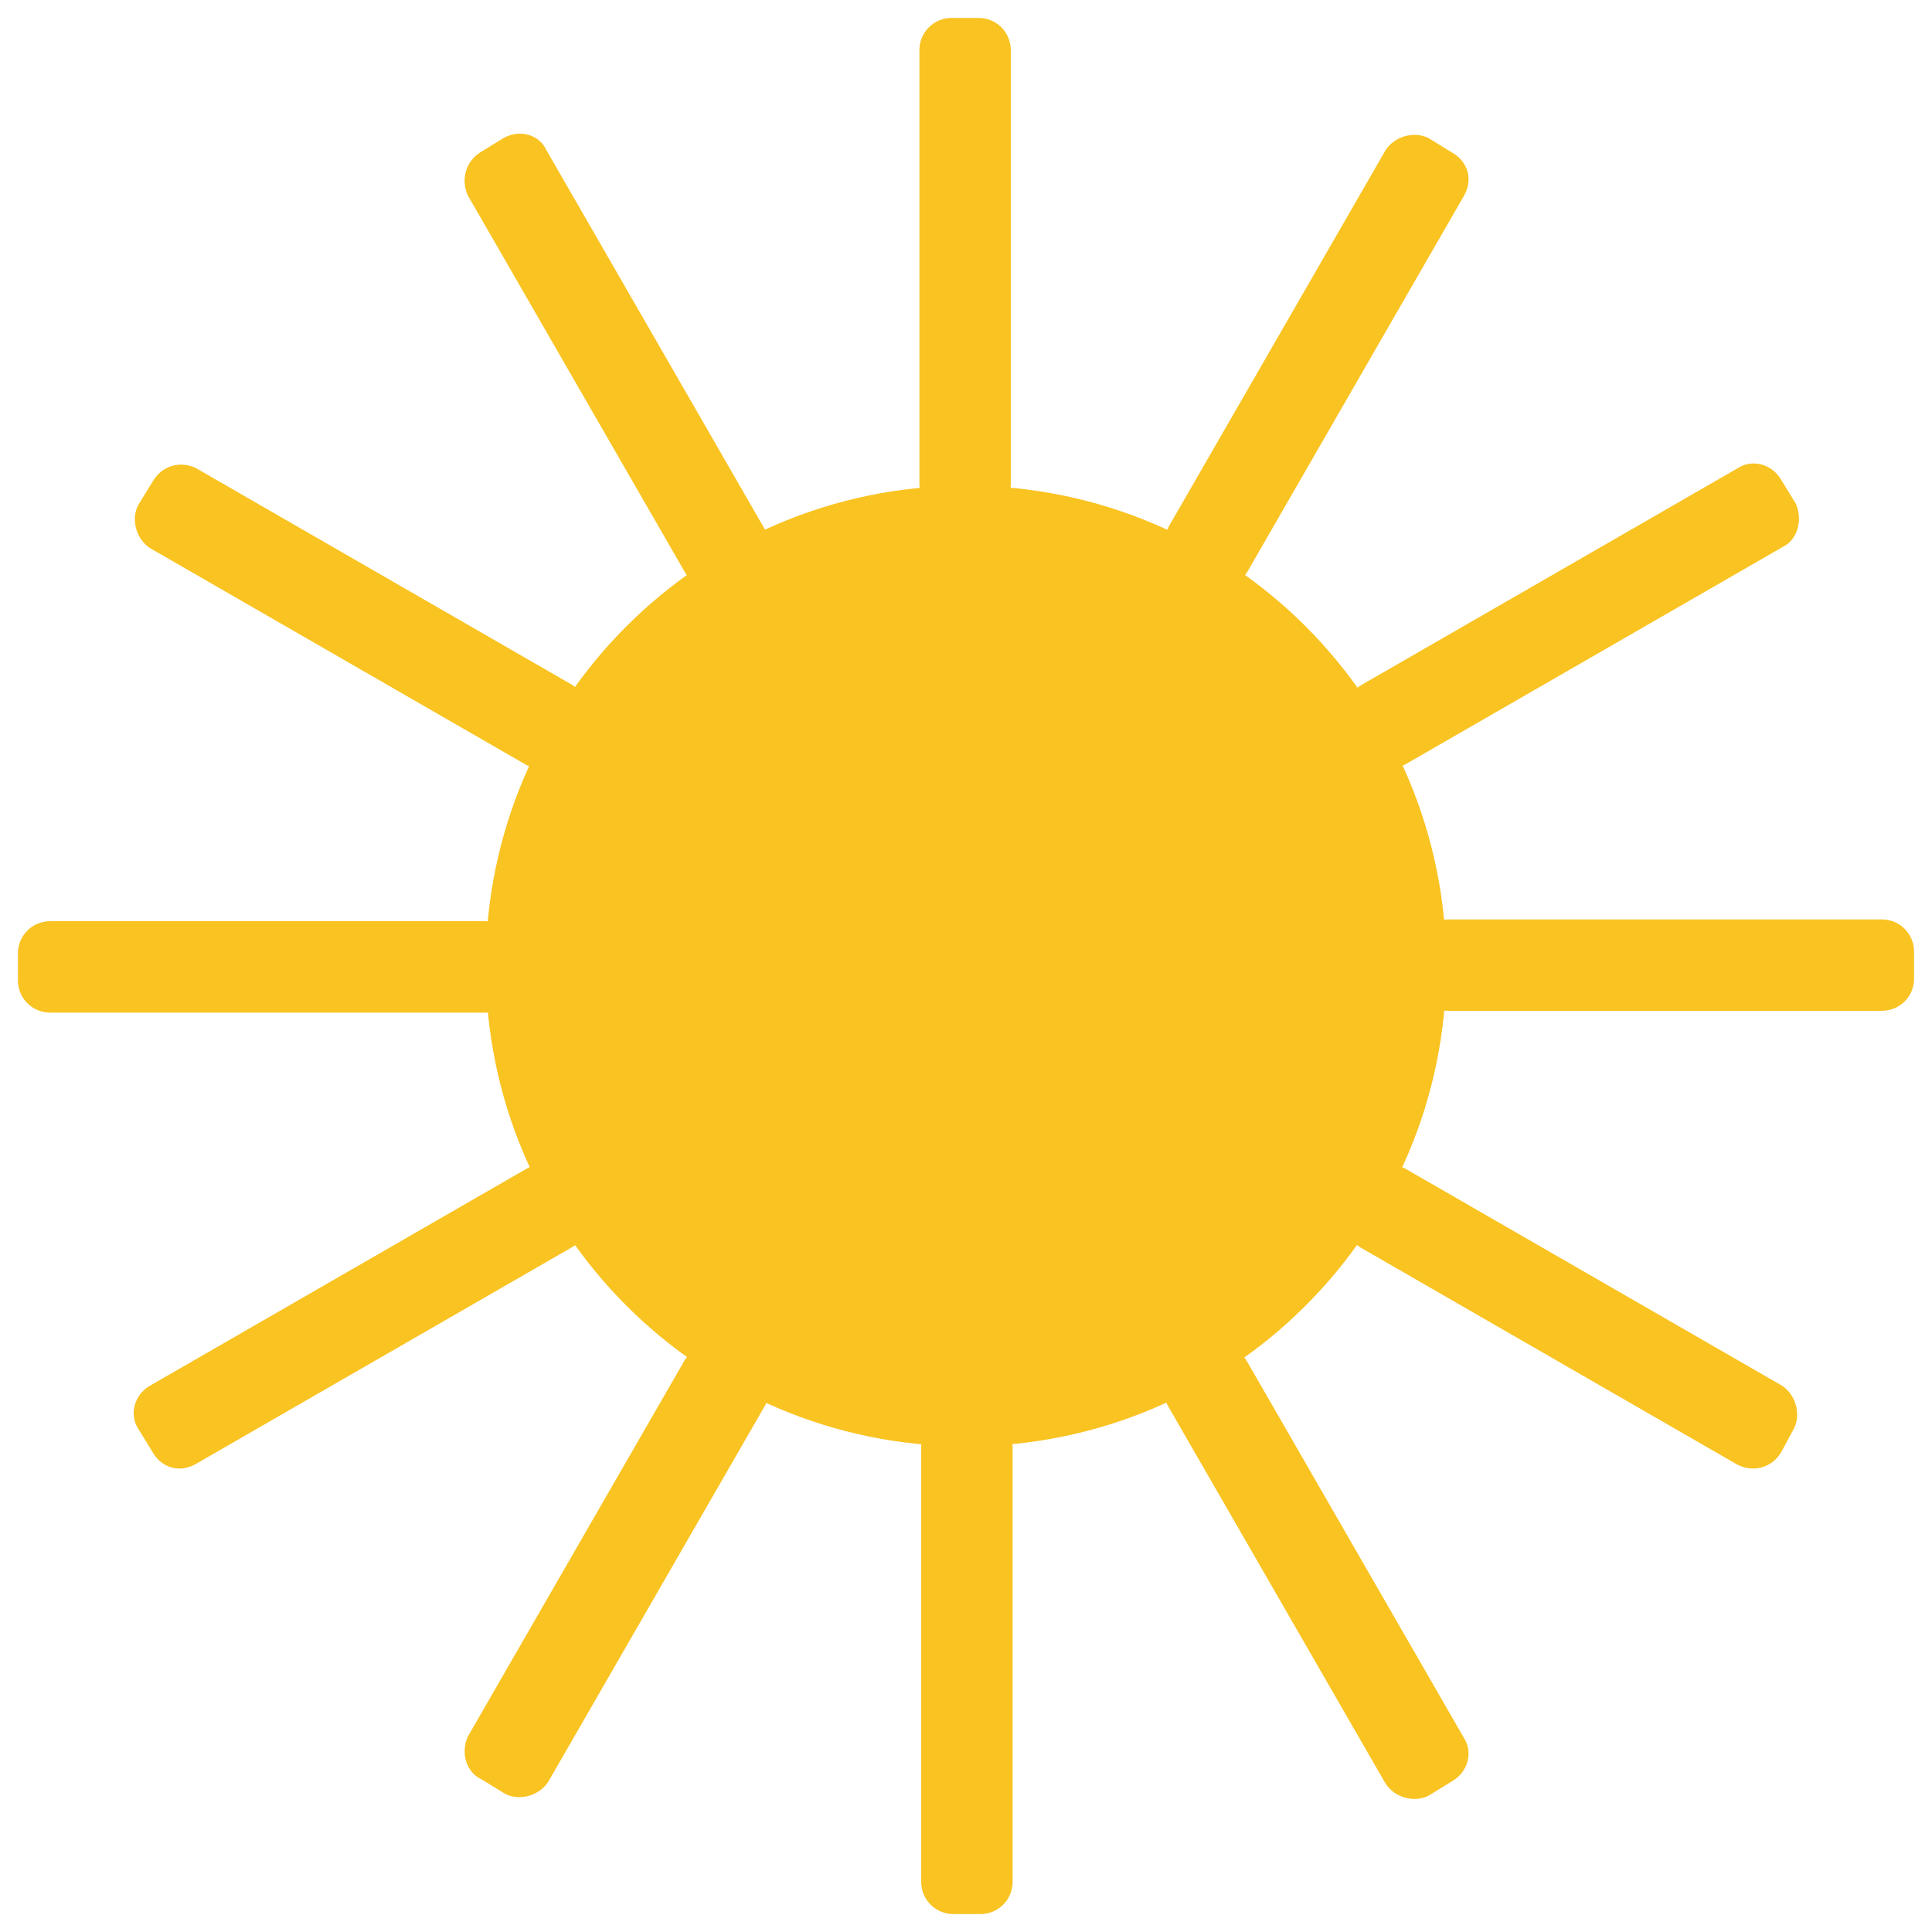 <svg width="90" height="90" viewBox="0 0 90 90" fill="none" xmlns="http://www.w3.org/2000/svg">
<path d="M45 67.375C57.357 67.375 67.374 57.357 67.374 45C67.374 32.643 57.357 22.625 45 22.625C32.642 22.625 22.625 32.643 22.625 45C22.625 57.357 32.642 67.375 45 67.375Z" fill="#F9C321"/>
<path d="M47.087 2.338V22.542C47.087 23.377 46.42 24.045 45.585 24.045H44.332C43.498 24.045 42.83 23.377 42.83 22.542V2.338C42.83 1.503 43.498 0.835 44.332 0.835H45.585C46.42 0.835 47.087 1.503 47.087 2.338Z" fill="#F9C321"/>
<path d="M25.464 7.013L35.566 24.546C35.983 25.213 35.733 26.132 34.981 26.549L33.896 27.217C33.228 27.635 32.31 27.384 31.892 26.633L21.79 9.1C21.456 8.349 21.707 7.514 22.375 7.097L23.46 6.429C24.212 6.011 25.13 6.262 25.464 7.013Z" fill="#F9C321"/>
<path d="M9.1 21.79L26.633 31.892C27.3 32.31 27.551 33.228 27.217 33.896L26.549 35.065C26.132 35.733 25.213 35.983 24.545 35.649L7.013 25.547C6.345 25.13 6.095 24.212 6.429 23.544L7.096 22.458C7.514 21.707 8.349 21.456 9.1 21.79Z" fill="#F9C321"/>
<path d="M2.338 42.913H22.625C23.46 42.913 24.128 43.581 24.128 44.416V45.668C24.128 46.503 23.46 47.171 22.625 47.171H2.338C1.503 47.171 0.835 46.503 0.835 45.668V44.416C0.835 43.581 1.503 42.913 2.338 42.913Z" fill="#F9C321"/>
<path d="M7.013 64.536L24.546 54.434C25.213 54.017 26.132 54.267 26.549 55.018L27.217 56.104C27.635 56.772 27.384 57.69 26.633 58.108L9.1 68.21C8.349 68.627 7.514 68.376 7.097 67.625L6.429 66.54C6.011 65.872 6.262 64.954 7.013 64.536Z" fill="#F9C321"/>
<path d="M21.791 80.9L31.893 63.367C32.31 62.7 33.228 62.449 33.896 62.783L35.065 63.451C35.733 63.868 35.984 64.787 35.65 65.455L25.548 82.987C25.13 83.655 24.212 83.906 23.544 83.572L22.459 82.904C21.707 82.57 21.457 81.651 21.791 80.9Z" fill="#F9C321"/>
<path d="M42.913 87.662V67.375C42.913 66.54 43.581 65.872 44.416 65.872H45.668C46.503 65.872 47.171 66.54 47.171 67.375V87.662C47.171 88.497 46.503 89.165 45.668 89.165H44.416C43.581 89.165 42.913 88.497 42.913 87.662Z" fill="#F9C321"/>
<path d="M64.536 83.071L54.434 65.538C54.017 64.87 54.267 63.952 55.018 63.535L56.104 62.867C56.772 62.449 57.69 62.7 58.108 63.451L68.21 80.984C68.627 81.651 68.376 82.57 67.625 82.987L66.54 83.655C65.872 83.989 64.954 83.739 64.536 83.071Z" fill="#F9C321"/>
<path d="M80.9 68.21L63.367 58.108C62.7 57.69 62.449 56.772 62.783 56.104L63.451 55.019C63.868 54.351 64.787 54.1 65.455 54.434L82.987 64.536C83.655 64.954 83.906 65.872 83.572 66.54L82.987 67.626C82.57 68.377 81.651 68.627 80.9 68.21Z" fill="#F9C321"/>
<path d="M87.662 47.087H67.458C66.624 47.087 65.956 46.42 65.956 45.585V44.332C65.956 43.498 66.624 42.83 67.458 42.83H87.662C88.497 42.83 89.165 43.498 89.165 44.332V45.585C89.165 46.42 88.497 47.087 87.662 47.087Z" fill="#F9C321"/>
<path d="M83.071 25.464L65.538 35.566C64.87 35.983 63.952 35.733 63.535 34.981L62.867 33.896C62.449 33.228 62.7 32.31 63.451 31.892L80.984 21.791C81.651 21.373 82.57 21.623 82.987 22.375L83.655 23.46C83.989 24.212 83.739 25.13 83.071 25.464Z" fill="#F9C321"/>
<path d="M68.21 9.1L58.108 26.633C57.69 27.301 56.772 27.551 56.104 27.217L55.019 26.549C54.351 26.132 54.1 25.214 54.434 24.546L64.536 7.013C64.954 6.345 65.872 6.095 66.54 6.429L67.626 7.097C68.377 7.514 68.627 8.349 68.21 9.1Z" fill="#F9C321"/>
</svg>
